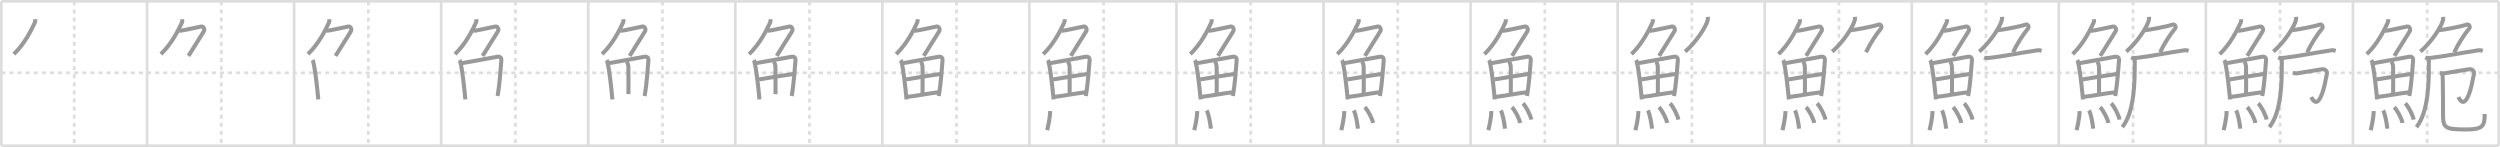 <svg width="1853px" height="109px" viewBox="0 0 1853 109" xmlns="http://www.w3.org/2000/svg" xmlns:xlink="http://www.w3.org/1999/xlink" xml:space="preserve" version="1.1" baseProfile="full">
<line x1="1" y1="1" x2="1852" y2="1" style="stroke:#ddd;stroke-width:2"></line>
<line x1="1" y1="1" x2="1" y2="108" style="stroke:#ddd;stroke-width:2"></line>
<line x1="1" y1="108" x2="1852" y2="108" style="stroke:#ddd;stroke-width:2"></line>
<line x1="1852" y1="1" x2="1852" y2="108" style="stroke:#ddd;stroke-width:2"></line>
<line x1="109" y1="1" x2="109" y2="108" style="stroke:#ddd;stroke-width:2"></line>
<line x1="218" y1="1" x2="218" y2="108" style="stroke:#ddd;stroke-width:2"></line>
<line x1="327" y1="1" x2="327" y2="108" style="stroke:#ddd;stroke-width:2"></line>
<line x1="436" y1="1" x2="436" y2="108" style="stroke:#ddd;stroke-width:2"></line>
<line x1="545" y1="1" x2="545" y2="108" style="stroke:#ddd;stroke-width:2"></line>
<line x1="654" y1="1" x2="654" y2="108" style="stroke:#ddd;stroke-width:2"></line>
<line x1="763" y1="1" x2="763" y2="108" style="stroke:#ddd;stroke-width:2"></line>
<line x1="872" y1="1" x2="872" y2="108" style="stroke:#ddd;stroke-width:2"></line>
<line x1="981" y1="1" x2="981" y2="108" style="stroke:#ddd;stroke-width:2"></line>
<line x1="1090" y1="1" x2="1090" y2="108" style="stroke:#ddd;stroke-width:2"></line>
<line x1="1199" y1="1" x2="1199" y2="108" style="stroke:#ddd;stroke-width:2"></line>
<line x1="1308" y1="1" x2="1308" y2="108" style="stroke:#ddd;stroke-width:2"></line>
<line x1="1417" y1="1" x2="1417" y2="108" style="stroke:#ddd;stroke-width:2"></line>
<line x1="1526" y1="1" x2="1526" y2="108" style="stroke:#ddd;stroke-width:2"></line>
<line x1="1635" y1="1" x2="1635" y2="108" style="stroke:#ddd;stroke-width:2"></line>
<line x1="1744" y1="1" x2="1744" y2="108" style="stroke:#ddd;stroke-width:2"></line>
<line x1="1" y1="54" x2="1852" y2="54" style="stroke:#ddd;stroke-width:2;stroke-dasharray:3 3"></line>
<line x1="55" y1="1" x2="55" y2="108" style="stroke:#ddd;stroke-width:2;stroke-dasharray:3 3"></line>
<line x1="164" y1="1" x2="164" y2="108" style="stroke:#ddd;stroke-width:2;stroke-dasharray:3 3"></line>
<line x1="273" y1="1" x2="273" y2="108" style="stroke:#ddd;stroke-width:2;stroke-dasharray:3 3"></line>
<line x1="382" y1="1" x2="382" y2="108" style="stroke:#ddd;stroke-width:2;stroke-dasharray:3 3"></line>
<line x1="491" y1="1" x2="491" y2="108" style="stroke:#ddd;stroke-width:2;stroke-dasharray:3 3"></line>
<line x1="600" y1="1" x2="600" y2="108" style="stroke:#ddd;stroke-width:2;stroke-dasharray:3 3"></line>
<line x1="709" y1="1" x2="709" y2="108" style="stroke:#ddd;stroke-width:2;stroke-dasharray:3 3"></line>
<line x1="818" y1="1" x2="818" y2="108" style="stroke:#ddd;stroke-width:2;stroke-dasharray:3 3"></line>
<line x1="927" y1="1" x2="927" y2="108" style="stroke:#ddd;stroke-width:2;stroke-dasharray:3 3"></line>
<line x1="1036" y1="1" x2="1036" y2="108" style="stroke:#ddd;stroke-width:2;stroke-dasharray:3 3"></line>
<line x1="1145" y1="1" x2="1145" y2="108" style="stroke:#ddd;stroke-width:2;stroke-dasharray:3 3"></line>
<line x1="1254" y1="1" x2="1254" y2="108" style="stroke:#ddd;stroke-width:2;stroke-dasharray:3 3"></line>
<line x1="1363" y1="1" x2="1363" y2="108" style="stroke:#ddd;stroke-width:2;stroke-dasharray:3 3"></line>
<line x1="1472" y1="1" x2="1472" y2="108" style="stroke:#ddd;stroke-width:2;stroke-dasharray:3 3"></line>
<line x1="1581" y1="1" x2="1581" y2="108" style="stroke:#ddd;stroke-width:2;stroke-dasharray:3 3"></line>
<line x1="1690" y1="1" x2="1690" y2="108" style="stroke:#ddd;stroke-width:2;stroke-dasharray:3 3"></line>
<line x1="1799" y1="1" x2="1799" y2="108" style="stroke:#ddd;stroke-width:2;stroke-dasharray:3 3"></line>
<path d="M25.99,14.25c0.04,0.56,0.26,1.51-0.08,2.26c-2.66,5.74-7.66,15.99-15.67,23.61" style="fill:none;stroke:#999;stroke-width:3"></path>

<path d="M134.99,14.25c0.04,0.56,0.26,1.51-0.08,2.26c-2.66,5.74-7.66,15.99-15.67,23.61" style="fill:none;stroke:#999;stroke-width:3"></path>
<path d="M132.89,22.88c1.93,0,14.32-2.94,16.35-3.23c1.74-0.25,2.63,2.17,1.91,3.4c-3.05,5.19-6.48,10.16-11.45,18.4" style="fill:none;stroke:#999;stroke-width:3"></path>

<path d="M243.99,14.25c0.04,0.56,0.26,1.51-0.08,2.26c-2.66,5.74-7.66,15.99-15.67,23.61" style="fill:none;stroke:#999;stroke-width:3"></path>
<path d="M241.89,22.88c1.93,0,14.32-2.94,16.35-3.23c1.74-0.25,2.63,2.17,1.91,3.4c-3.05,5.19-6.48,10.16-11.45,18.4" style="fill:none;stroke:#999;stroke-width:3"></path>
<path d="M231.7,44.48c0.31,0.49,0.31,0.83,0.48,1.44c1.39,5.05,2.87,18.34,3.73,27.77" style="fill:none;stroke:#999;stroke-width:3"></path>

<path d="M352.99,14.25c0.04,0.56,0.26,1.51-0.08,2.26c-2.66,5.74-7.66,15.99-15.67,23.61" style="fill:none;stroke:#999;stroke-width:3"></path>
<path d="M350.89,22.88c1.93,0,14.32-2.94,16.35-3.23c1.74-0.25,2.63,2.17,1.91,3.4c-3.05,5.19-6.48,10.16-11.45,18.4" style="fill:none;stroke:#999;stroke-width:3"></path>
<path d="M340.7,44.48c0.31,0.49,0.31,0.83,0.48,1.44c1.39,5.05,2.87,18.34,3.73,27.77" style="fill:none;stroke:#999;stroke-width:3"></path>
<path d="M341.72,46.9c7.49-1.22,21.31-3.81,26.91-4.83c2.05-0.38,3.11,0.95,3,2.28c-0.39,4.88-1.19,17.68-2.84,26.81" style="fill:none;stroke:#999;stroke-width:3"></path>

<path d="M461.99,14.25c0.04,0.56,0.26,1.51-0.08,2.26c-2.66,5.74-7.66,15.99-15.67,23.61" style="fill:none;stroke:#999;stroke-width:3"></path>
<path d="M459.89,22.88c1.93,0,14.32-2.94,16.35-3.23c1.74-0.25,2.63,2.17,1.91,3.4c-3.05,5.19-6.48,10.16-11.45,18.4" style="fill:none;stroke:#999;stroke-width:3"></path>
<path d="M449.7,44.48c0.31,0.49,0.31,0.83,0.48,1.44c1.39,5.05,2.87,18.34,3.73,27.77" style="fill:none;stroke:#999;stroke-width:3"></path>
<path d="M450.72,46.9c7.49-1.22,21.31-3.81,26.91-4.83c2.05-0.38,3.11,0.95,3,2.28c-0.39,4.88-1.19,17.68-2.84,26.81" style="fill:none;stroke:#999;stroke-width:3"></path>
<path d="M464.25,45.55c0.85,0.61,1.5,2.57,1.52,4.13c0.11,6.9,0.02,16.66,0.02,20.08" style="fill:none;stroke:#999;stroke-width:3"></path>

<path d="M570.99,14.25c0.04,0.56,0.26,1.51-0.08,2.26c-2.66,5.74-7.66,15.99-15.67,23.61" style="fill:none;stroke:#999;stroke-width:3"></path>
<path d="M568.89,22.88c1.93,0,14.32-2.94,16.35-3.23c1.74-0.25,2.63,2.17,1.91,3.4c-3.05,5.19-6.48,10.16-11.45,18.4" style="fill:none;stroke:#999;stroke-width:3"></path>
<path d="M558.7,44.48c0.31,0.49,0.31,0.83,0.48,1.44c1.39,5.05,2.87,18.34,3.73,27.77" style="fill:none;stroke:#999;stroke-width:3"></path>
<path d="M559.72,46.9c7.49-1.22,21.31-3.81,26.91-4.83c2.05-0.38,3.11,0.95,3,2.28c-0.39,4.88-1.19,17.68-2.84,26.81" style="fill:none;stroke:#999;stroke-width:3"></path>
<path d="M573.25,45.55c0.85,0.61,1.5,2.57,1.52,4.13c0.11,6.9,0.02,16.66,0.02,20.08" style="fill:none;stroke:#999;stroke-width:3"></path>
<path d="M562.59,58.88c2.44-0.47,21.91-3.63,25.9-4.16" style="fill:none;stroke:#999;stroke-width:3"></path>

<path d="M679.99,14.25c0.04,0.56,0.26,1.51-0.08,2.26c-2.66,5.74-7.66,15.99-15.67,23.61" style="fill:none;stroke:#999;stroke-width:3"></path>
<path d="M677.89,22.88c1.93,0,14.32-2.94,16.35-3.23c1.74-0.25,2.63,2.17,1.91,3.4c-3.05,5.19-6.48,10.16-11.45,18.4" style="fill:none;stroke:#999;stroke-width:3"></path>
<path d="M667.7,44.48c0.31,0.49,0.31,0.83,0.48,1.44c1.39,5.05,2.87,18.34,3.73,27.77" style="fill:none;stroke:#999;stroke-width:3"></path>
<path d="M668.72,46.9c7.49-1.22,21.31-3.81,26.91-4.83c2.05-0.38,3.11,0.95,3,2.28c-0.39,4.88-1.19,17.68-2.84,26.81" style="fill:none;stroke:#999;stroke-width:3"></path>
<path d="M682.25,45.55c0.85,0.61,1.5,2.57,1.52,4.13c0.11,6.9,0.02,16.66,0.02,20.08" style="fill:none;stroke:#999;stroke-width:3"></path>
<path d="M671.59,58.88c2.44-0.47,21.91-3.63,25.9-4.16" style="fill:none;stroke:#999;stroke-width:3"></path>
<path d="M672.04,71.85c5.39-0.52,16.65-2.69,24.1-3.53" style="fill:none;stroke:#999;stroke-width:3"></path>

<path d="M788.99,14.25c0.04,0.56,0.26,1.51-0.08,2.26c-2.66,5.74-7.66,15.99-15.67,23.61" style="fill:none;stroke:#999;stroke-width:3"></path>
<path d="M786.89,22.88c1.93,0,14.32-2.94,16.35-3.23c1.74-0.25,2.63,2.17,1.91,3.4c-3.05,5.19-6.48,10.16-11.45,18.4" style="fill:none;stroke:#999;stroke-width:3"></path>
<path d="M776.7,44.48c0.31,0.49,0.31,0.83,0.48,1.44c1.39,5.05,2.87,18.34,3.73,27.77" style="fill:none;stroke:#999;stroke-width:3"></path>
<path d="M777.72,46.9c7.49-1.22,21.31-3.81,26.91-4.83c2.05-0.38,3.11,0.95,3,2.28c-0.39,4.88-1.19,17.68-2.84,26.81" style="fill:none;stroke:#999;stroke-width:3"></path>
<path d="M791.25,45.55c0.85,0.61,1.5,2.57,1.52,4.13c0.11,6.9,0.02,16.66,0.02,20.08" style="fill:none;stroke:#999;stroke-width:3"></path>
<path d="M780.59,58.88c2.44-0.47,21.91-3.63,25.9-4.16" style="fill:none;stroke:#999;stroke-width:3"></path>
<path d="M781.04,71.85c5.39-0.52,16.65-2.69,24.1-3.53" style="fill:none;stroke:#999;stroke-width:3"></path>
<path d="M778.36,82.32c0,5.32-1.83,12.66-2.17,14.18" style="fill:none;stroke:#999;stroke-width:3"></path>

<path d="M897.99,14.25c0.04,0.56,0.26,1.51-0.08,2.26c-2.66,5.74-7.66,15.99-15.67,23.61" style="fill:none;stroke:#999;stroke-width:3"></path>
<path d="M895.89,22.88c1.93,0,14.32-2.94,16.35-3.23c1.74-0.25,2.63,2.17,1.91,3.4c-3.05,5.19-6.48,10.16-11.45,18.4" style="fill:none;stroke:#999;stroke-width:3"></path>
<path d="M885.7,44.48c0.31,0.49,0.31,0.83,0.48,1.44c1.39,5.05,2.87,18.34,3.73,27.77" style="fill:none;stroke:#999;stroke-width:3"></path>
<path d="M886.72,46.9c7.49-1.22,21.31-3.81,26.91-4.83c2.05-0.38,3.11,0.95,3,2.28c-0.39,4.88-1.19,17.68-2.84,26.81" style="fill:none;stroke:#999;stroke-width:3"></path>
<path d="M900.25,45.55c0.85,0.61,1.5,2.57,1.52,4.13c0.11,6.9,0.02,16.66,0.02,20.08" style="fill:none;stroke:#999;stroke-width:3"></path>
<path d="M889.59,58.88c2.44-0.47,21.91-3.63,25.9-4.16" style="fill:none;stroke:#999;stroke-width:3"></path>
<path d="M890.04,71.85c5.39-0.52,16.65-2.69,24.1-3.53" style="fill:none;stroke:#999;stroke-width:3"></path>
<path d="M887.36,82.32c0,5.32-1.83,12.66-2.17,14.18" style="fill:none;stroke:#999;stroke-width:3"></path>
<path d="M894.4,81.83c1.4,2.55,2.73,9.57,3.08,13.54" style="fill:none;stroke:#999;stroke-width:3"></path>

<path d="M1006.99,14.25c0.04,0.56,0.26,1.51-0.08,2.26c-2.66,5.74-7.66,15.99-15.67,23.61" style="fill:none;stroke:#999;stroke-width:3"></path>
<path d="M1004.89,22.88c1.93,0,14.32-2.94,16.35-3.23c1.74-0.25,2.63,2.17,1.91,3.4c-3.05,5.19-6.48,10.16-11.45,18.4" style="fill:none;stroke:#999;stroke-width:3"></path>
<path d="M994.7,44.48c0.31,0.49,0.31,0.83,0.48,1.44c1.39,5.05,2.87,18.34,3.73,27.77" style="fill:none;stroke:#999;stroke-width:3"></path>
<path d="M995.72,46.9c7.49-1.22,21.31-3.81,26.91-4.83c2.05-0.38,3.11,0.95,3,2.28c-0.39,4.88-1.19,17.68-2.84,26.81" style="fill:none;stroke:#999;stroke-width:3"></path>
<path d="M1009.25,45.55c0.85,0.61,1.5,2.57,1.52,4.13c0.11,6.9,0.02,16.66,0.02,20.08" style="fill:none;stroke:#999;stroke-width:3"></path>
<path d="M998.59,58.88c2.44-0.47,21.91-3.63,25.9-4.16" style="fill:none;stroke:#999;stroke-width:3"></path>
<path d="M999.04,71.85c5.39-0.52,16.65-2.69,24.1-3.53" style="fill:none;stroke:#999;stroke-width:3"></path>
<path d="M996.36,82.32c0,5.32-1.83,12.66-2.17,14.18" style="fill:none;stroke:#999;stroke-width:3"></path>
<path d="M1003.4,81.83c1.4,2.55,2.73,9.57,3.08,13.54" style="fill:none;stroke:#999;stroke-width:3"></path>
<path d="M1011.61,79.44c2.15,2.07,5.56,8.5,6.11,11.71" style="fill:none;stroke:#999;stroke-width:3"></path>

<path d="M1115.99,14.25c0.04,0.56,0.26,1.51-0.08,2.26c-2.66,5.74-7.66,15.99-15.67,23.61" style="fill:none;stroke:#999;stroke-width:3"></path>
<path d="M1113.89,22.88c1.93,0,14.32-2.94,16.35-3.23c1.74-0.25,2.63,2.17,1.91,3.4c-3.05,5.19-6.48,10.16-11.45,18.4" style="fill:none;stroke:#999;stroke-width:3"></path>
<path d="M1103.7,44.48c0.31,0.49,0.31,0.83,0.48,1.44c1.39,5.05,2.87,18.34,3.73,27.77" style="fill:none;stroke:#999;stroke-width:3"></path>
<path d="M1104.72,46.9c7.49-1.22,21.31-3.81,26.91-4.83c2.05-0.38,3.11,0.95,3,2.28c-0.39,4.88-1.19,17.68-2.84,26.81" style="fill:none;stroke:#999;stroke-width:3"></path>
<path d="M1118.25,45.55c0.85,0.61,1.5,2.57,1.52,4.13c0.11,6.9,0.02,16.66,0.02,20.08" style="fill:none;stroke:#999;stroke-width:3"></path>
<path d="M1107.59,58.88c2.44-0.47,21.91-3.63,25.9-4.16" style="fill:none;stroke:#999;stroke-width:3"></path>
<path d="M1108.04,71.85c5.39-0.52,16.65-2.69,24.1-3.53" style="fill:none;stroke:#999;stroke-width:3"></path>
<path d="M1105.36,82.32c0,5.32-1.83,12.66-2.17,14.18" style="fill:none;stroke:#999;stroke-width:3"></path>
<path d="M1112.4,81.83c1.4,2.55,2.73,9.57,3.08,13.54" style="fill:none;stroke:#999;stroke-width:3"></path>
<path d="M1120.61,79.44c2.15,2.07,5.56,8.5,6.11,11.71" style="fill:none;stroke:#999;stroke-width:3"></path>
<path d="M1128.8,76.62c2.19,2.12,5.65,8.73,6.2,12.03" style="fill:none;stroke:#999;stroke-width:3"></path>

<path d="M1224.99,14.25c0.04,0.56,0.26,1.51-0.08,2.26c-2.66,5.74-7.66,15.99-15.67,23.61" style="fill:none;stroke:#999;stroke-width:3"></path>
<path d="M1222.89,22.88c1.93,0,14.32-2.94,16.35-3.23c1.74-0.25,2.63,2.17,1.91,3.4c-3.05,5.19-6.48,10.16-11.45,18.4" style="fill:none;stroke:#999;stroke-width:3"></path>
<path d="M1212.7,44.48c0.31,0.49,0.31,0.83,0.48,1.44c1.39,5.05,2.87,18.34,3.73,27.77" style="fill:none;stroke:#999;stroke-width:3"></path>
<path d="M1213.72,46.9c7.49-1.22,21.31-3.81,26.91-4.83c2.05-0.38,3.11,0.95,3,2.28c-0.39,4.88-1.19,17.68-2.84,26.81" style="fill:none;stroke:#999;stroke-width:3"></path>
<path d="M1227.25,45.55c0.85,0.61,1.5,2.57,1.52,4.13c0.11,6.9,0.02,16.66,0.02,20.08" style="fill:none;stroke:#999;stroke-width:3"></path>
<path d="M1216.59,58.88c2.44-0.47,21.91-3.63,25.9-4.16" style="fill:none;stroke:#999;stroke-width:3"></path>
<path d="M1217.04,71.85c5.39-0.52,16.65-2.69,24.1-3.53" style="fill:none;stroke:#999;stroke-width:3"></path>
<path d="M1214.36,82.32c0,5.32-1.83,12.66-2.17,14.18" style="fill:none;stroke:#999;stroke-width:3"></path>
<path d="M1221.4,81.83c1.4,2.55,2.73,9.57,3.08,13.54" style="fill:none;stroke:#999;stroke-width:3"></path>
<path d="M1229.61,79.44c2.15,2.07,5.56,8.5,6.11,11.71" style="fill:none;stroke:#999;stroke-width:3"></path>
<path d="M1237.8,76.62c2.19,2.12,5.65,8.73,6.2,12.03" style="fill:none;stroke:#999;stroke-width:3"></path>
<path d="M1265.85,12.5c0.05,0.58,0.1,1.5-0.09,2.34c-1.12,4.92-8.61,16.44-16.74,23.41" style="fill:none;stroke:#999;stroke-width:3"></path>

<path d="M1333.99,14.25c0.04,0.56,0.26,1.51-0.08,2.26c-2.66,5.74-7.66,15.99-15.67,23.61" style="fill:none;stroke:#999;stroke-width:3"></path>
<path d="M1331.89,22.88c1.93,0,14.32-2.94,16.35-3.23c1.74-0.25,2.63,2.17,1.91,3.4c-3.05,5.19-6.48,10.16-11.45,18.4" style="fill:none;stroke:#999;stroke-width:3"></path>
<path d="M1321.7,44.48c0.31,0.49,0.31,0.83,0.48,1.44c1.39,5.05,2.87,18.34,3.73,27.77" style="fill:none;stroke:#999;stroke-width:3"></path>
<path d="M1322.72,46.9c7.49-1.22,21.31-3.81,26.91-4.83c2.05-0.38,3.11,0.95,3,2.28c-0.39,4.88-1.19,17.68-2.84,26.81" style="fill:none;stroke:#999;stroke-width:3"></path>
<path d="M1336.25,45.55c0.85,0.61,1.5,2.57,1.52,4.13c0.11,6.9,0.02,16.66,0.02,20.08" style="fill:none;stroke:#999;stroke-width:3"></path>
<path d="M1325.59,58.88c2.44-0.47,21.91-3.63,25.9-4.16" style="fill:none;stroke:#999;stroke-width:3"></path>
<path d="M1326.04,71.85c5.39-0.52,16.65-2.69,24.1-3.53" style="fill:none;stroke:#999;stroke-width:3"></path>
<path d="M1323.36,82.32c0,5.32-1.83,12.66-2.17,14.18" style="fill:none;stroke:#999;stroke-width:3"></path>
<path d="M1330.4,81.83c1.4,2.55,2.73,9.57,3.08,13.54" style="fill:none;stroke:#999;stroke-width:3"></path>
<path d="M1338.61,79.44c2.15,2.07,5.56,8.5,6.11,11.71" style="fill:none;stroke:#999;stroke-width:3"></path>
<path d="M1346.8,76.62c2.19,2.12,5.65,8.73,6.2,12.03" style="fill:none;stroke:#999;stroke-width:3"></path>
<path d="M1374.85,12.5c0.05,0.58,0.1,1.5-0.09,2.34c-1.12,4.92-8.61,16.44-16.74,23.41" style="fill:none;stroke:#999;stroke-width:3"></path>
<path d="M1371.67,22.38c1.93,0,16.58-2.63,20.68-4.15c1.65-0.61,2.78,1.67,1.91,2.76c-4.01,5-7.96,11-11.18,17.75" style="fill:none;stroke:#999;stroke-width:3"></path>

<path d="M1442.99,14.25c0.04,0.56,0.26,1.51-0.08,2.26c-2.66,5.74-7.66,15.99-15.67,23.61" style="fill:none;stroke:#999;stroke-width:3"></path>
<path d="M1440.89,22.88c1.93,0,14.32-2.94,16.35-3.23c1.74-0.25,2.63,2.17,1.91,3.4c-3.05,5.19-6.48,10.16-11.45,18.4" style="fill:none;stroke:#999;stroke-width:3"></path>
<path d="M1430.7,44.48c0.31,0.49,0.31,0.83,0.48,1.44c1.39,5.05,2.87,18.34,3.73,27.77" style="fill:none;stroke:#999;stroke-width:3"></path>
<path d="M1431.72,46.9c7.49-1.22,21.31-3.81,26.91-4.83c2.05-0.38,3.11,0.95,3,2.28c-0.39,4.88-1.19,17.68-2.84,26.81" style="fill:none;stroke:#999;stroke-width:3"></path>
<path d="M1445.25,45.55c0.85,0.61,1.5,2.57,1.52,4.13c0.11,6.9,0.02,16.66,0.02,20.08" style="fill:none;stroke:#999;stroke-width:3"></path>
<path d="M1434.59,58.88c2.44-0.47,21.91-3.63,25.9-4.16" style="fill:none;stroke:#999;stroke-width:3"></path>
<path d="M1435.04,71.85c5.39-0.52,16.65-2.69,24.1-3.53" style="fill:none;stroke:#999;stroke-width:3"></path>
<path d="M1432.36,82.32c0,5.32-1.83,12.66-2.17,14.18" style="fill:none;stroke:#999;stroke-width:3"></path>
<path d="M1439.4,81.83c1.4,2.55,2.73,9.57,3.08,13.54" style="fill:none;stroke:#999;stroke-width:3"></path>
<path d="M1447.61,79.44c2.15,2.07,5.56,8.5,6.11,11.71" style="fill:none;stroke:#999;stroke-width:3"></path>
<path d="M1455.8,76.62c2.19,2.12,5.65,8.73,6.2,12.03" style="fill:none;stroke:#999;stroke-width:3"></path>
<path d="M1483.85,12.5c0.05,0.58,0.1,1.5-0.09,2.34c-1.12,4.92-8.61,16.44-16.74,23.41" style="fill:none;stroke:#999;stroke-width:3"></path>
<path d="M1480.67,22.38c1.93,0,16.58-2.63,20.68-4.15c1.65-0.61,2.78,1.67,1.91,2.76c-4.01,5-7.96,11-11.18,17.75" style="fill:none;stroke:#999;stroke-width:3"></path>
<path d="M1470.58,42.57c0.91,0.41,2.57,0.5,3.47,0.41c9.45-0.98,25.45-4.23,36-5.69c1.51-0.21,2.42,0.2,3.17,0.4" style="fill:none;stroke:#999;stroke-width:3"></path>

<path d="M1551.99,14.25c0.04,0.56,0.26,1.51-0.08,2.26c-2.66,5.74-7.66,15.99-15.67,23.61" style="fill:none;stroke:#999;stroke-width:3"></path>
<path d="M1549.89,22.88c1.93,0,14.32-2.94,16.35-3.23c1.74-0.25,2.63,2.17,1.91,3.4c-3.05,5.19-6.48,10.16-11.45,18.4" style="fill:none;stroke:#999;stroke-width:3"></path>
<path d="M1539.7,44.48c0.31,0.49,0.31,0.83,0.48,1.44c1.39,5.05,2.87,18.34,3.73,27.77" style="fill:none;stroke:#999;stroke-width:3"></path>
<path d="M1540.72,46.9c7.49-1.22,21.31-3.81,26.91-4.83c2.05-0.38,3.11,0.95,3,2.28c-0.39,4.88-1.19,17.68-2.84,26.81" style="fill:none;stroke:#999;stroke-width:3"></path>
<path d="M1554.25,45.55c0.85,0.61,1.5,2.57,1.52,4.13c0.11,6.9,0.02,16.66,0.02,20.08" style="fill:none;stroke:#999;stroke-width:3"></path>
<path d="M1543.59,58.88c2.44-0.47,21.91-3.63,25.9-4.16" style="fill:none;stroke:#999;stroke-width:3"></path>
<path d="M1544.04,71.85c5.39-0.52,16.65-2.69,24.1-3.53" style="fill:none;stroke:#999;stroke-width:3"></path>
<path d="M1541.36,82.32c0,5.32-1.83,12.66-2.17,14.18" style="fill:none;stroke:#999;stroke-width:3"></path>
<path d="M1548.4,81.83c1.4,2.55,2.73,9.57,3.08,13.54" style="fill:none;stroke:#999;stroke-width:3"></path>
<path d="M1556.61,79.44c2.15,2.07,5.56,8.5,6.11,11.71" style="fill:none;stroke:#999;stroke-width:3"></path>
<path d="M1564.8,76.62c2.19,2.12,5.65,8.73,6.2,12.03" style="fill:none;stroke:#999;stroke-width:3"></path>
<path d="M1592.85,12.5c0.05,0.58,0.1,1.5-0.09,2.34c-1.12,4.92-8.61,16.44-16.74,23.41" style="fill:none;stroke:#999;stroke-width:3"></path>
<path d="M1589.67,22.38c1.93,0,16.58-2.63,20.68-4.15c1.65-0.61,2.78,1.67,1.91,2.76c-4.01,5-7.96,11-11.18,17.75" style="fill:none;stroke:#999;stroke-width:3"></path>
<path d="M1579.58,42.57c0.91,0.41,2.57,0.5,3.47,0.41c9.45-0.98,25.45-4.23,36-5.69c1.51-0.21,2.42,0.2,3.17,0.4" style="fill:none;stroke:#999;stroke-width:3"></path>
<path d="M1582.3,43.67c0.03,1.21-0.05,2.61-0.05,4.35c0,11.48,0,34.73-9.19,46.22" style="fill:none;stroke:#999;stroke-width:3"></path>

<path d="M1660.99,14.25c0.04,0.56,0.26,1.51-0.08,2.26c-2.66,5.74-7.66,15.99-15.67,23.61" style="fill:none;stroke:#999;stroke-width:3"></path>
<path d="M1658.89,22.88c1.93,0,14.32-2.94,16.35-3.23c1.74-0.25,2.63,2.17,1.91,3.4c-3.05,5.19-6.48,10.16-11.45,18.4" style="fill:none;stroke:#999;stroke-width:3"></path>
<path d="M1648.7,44.48c0.31,0.49,0.31,0.83,0.48,1.44c1.39,5.05,2.87,18.34,3.73,27.77" style="fill:none;stroke:#999;stroke-width:3"></path>
<path d="M1649.72,46.9c7.49-1.22,21.31-3.81,26.91-4.83c2.05-0.38,3.11,0.95,3,2.28c-0.39,4.88-1.19,17.68-2.84,26.81" style="fill:none;stroke:#999;stroke-width:3"></path>
<path d="M1663.25,45.55c0.85,0.61,1.5,2.57,1.52,4.13c0.11,6.9,0.02,16.66,0.02,20.08" style="fill:none;stroke:#999;stroke-width:3"></path>
<path d="M1652.59,58.88c2.44-0.47,21.91-3.63,25.9-4.16" style="fill:none;stroke:#999;stroke-width:3"></path>
<path d="M1653.04,71.85c5.39-0.52,16.65-2.69,24.1-3.53" style="fill:none;stroke:#999;stroke-width:3"></path>
<path d="M1650.36,82.32c0,5.32-1.83,12.66-2.17,14.18" style="fill:none;stroke:#999;stroke-width:3"></path>
<path d="M1657.4,81.83c1.4,2.55,2.73,9.57,3.08,13.54" style="fill:none;stroke:#999;stroke-width:3"></path>
<path d="M1665.61,79.44c2.15,2.07,5.56,8.5,6.11,11.71" style="fill:none;stroke:#999;stroke-width:3"></path>
<path d="M1673.8,76.62c2.19,2.12,5.65,8.73,6.2,12.03" style="fill:none;stroke:#999;stroke-width:3"></path>
<path d="M1701.85,12.5c0.05,0.58,0.1,1.5-0.09,2.34c-1.12,4.92-8.61,16.44-16.74,23.41" style="fill:none;stroke:#999;stroke-width:3"></path>
<path d="M1698.67,22.38c1.93,0,16.58-2.63,20.68-4.15c1.65-0.61,2.78,1.67,1.91,2.76c-4.01,5-7.96,11-11.18,17.75" style="fill:none;stroke:#999;stroke-width:3"></path>
<path d="M1688.58,42.57c0.91,0.41,2.57,0.5,3.47,0.41c9.45-0.98,25.45-4.23,36-5.69c1.51-0.21,2.42,0.2,3.17,0.4" style="fill:none;stroke:#999;stroke-width:3"></path>
<path d="M1691.3,43.67c0.03,1.21-0.05,2.61-0.05,4.35c0,11.48,0,34.73-9.19,46.22" style="fill:none;stroke:#999;stroke-width:3"></path>
<path d="M1699.48,54c0.63,0.12,1.89,0.57,3.15,0.33c4.37-0.83,16.41-2.55,17.96-2.92c2.54-0.6,4.66,1.12,4.09,3.48C1723.5,59.75,1723.0,65.5,1720.21,71.6c-3.3,7.23-5.96,2.65-7.08,0.34" style="fill:none;stroke:#999;stroke-width:3"></path>

<path d="M1769.99,14.25c0.04,0.56,0.26,1.51-0.08,2.26c-2.66,5.74-7.66,15.99-15.67,23.61" style="fill:none;stroke:#999;stroke-width:3"></path>
<path d="M1767.89,22.88c1.93,0,14.32-2.94,16.35-3.23c1.74-0.25,2.63,2.17,1.91,3.4c-3.05,5.19-6.48,10.16-11.45,18.4" style="fill:none;stroke:#999;stroke-width:3"></path>
<path d="M1757.7,44.48c0.31,0.49,0.31,0.83,0.48,1.44c1.39,5.05,2.87,18.34,3.73,27.77" style="fill:none;stroke:#999;stroke-width:3"></path>
<path d="M1758.72,46.9c7.49-1.22,21.31-3.81,26.91-4.83c2.05-0.38,3.11,0.95,3,2.28c-0.39,4.88-1.19,17.68-2.84,26.81" style="fill:none;stroke:#999;stroke-width:3"></path>
<path d="M1772.25,45.55c0.85,0.61,1.5,2.57,1.52,4.13c0.11,6.9,0.02,16.66,0.02,20.08" style="fill:none;stroke:#999;stroke-width:3"></path>
<path d="M1761.59,58.88c2.44-0.47,21.91-3.63,25.9-4.16" style="fill:none;stroke:#999;stroke-width:3"></path>
<path d="M1762.04,71.85c5.39-0.52,16.65-2.69,24.1-3.53" style="fill:none;stroke:#999;stroke-width:3"></path>
<path d="M1759.36,82.32c0,5.32-1.83,12.66-2.17,14.18" style="fill:none;stroke:#999;stroke-width:3"></path>
<path d="M1766.4,81.83c1.4,2.55,2.73,9.57,3.08,13.54" style="fill:none;stroke:#999;stroke-width:3"></path>
<path d="M1774.61,79.44c2.15,2.07,5.56,8.5,6.11,11.71" style="fill:none;stroke:#999;stroke-width:3"></path>
<path d="M1782.8,76.62c2.19,2.12,5.65,8.73,6.2,12.03" style="fill:none;stroke:#999;stroke-width:3"></path>
<path d="M1810.85,12.5c0.05,0.58,0.1,1.5-0.09,2.34c-1.12,4.92-8.61,16.44-16.74,23.41" style="fill:none;stroke:#999;stroke-width:3"></path>
<path d="M1807.67,22.38c1.93,0,16.58-2.63,20.68-4.15c1.65-0.61,2.78,1.67,1.91,2.76c-4.01,5-7.96,11-11.18,17.75" style="fill:none;stroke:#999;stroke-width:3"></path>
<path d="M1797.58,42.57c0.91,0.41,2.57,0.5,3.47,0.41c9.45-0.98,25.45-4.23,36-5.69c1.51-0.21,2.42,0.2,3.17,0.4" style="fill:none;stroke:#999;stroke-width:3"></path>
<path d="M1800.3,43.67c0.03,1.21-0.05,2.61-0.05,4.35c0,11.48,0,34.73-9.19,46.22" style="fill:none;stroke:#999;stroke-width:3"></path>
<path d="M1808.48,54c0.63,0.12,1.89,0.57,3.15,0.33c4.37-0.83,16.41-2.55,17.96-2.92c2.54-0.6,4.66,1.12,4.09,3.48C1832.5,59.75,1832.0,65.5,1829.21,71.6c-3.3,7.23-5.96,2.65-7.08,0.34" style="fill:none;stroke:#999;stroke-width:3"></path>
<path d="M1809.95,54.3c0.62,1.36,0.61,2.97,0.64,5.07c0.17,9.38,0.18,18.5,0.18,24.88c0,10.5,0.97,11.71,17.18,11.71c12.3,0,13.69-2.46,13.69-11.46" style="fill:none;stroke:#999;stroke-width:3"></path>

</svg>